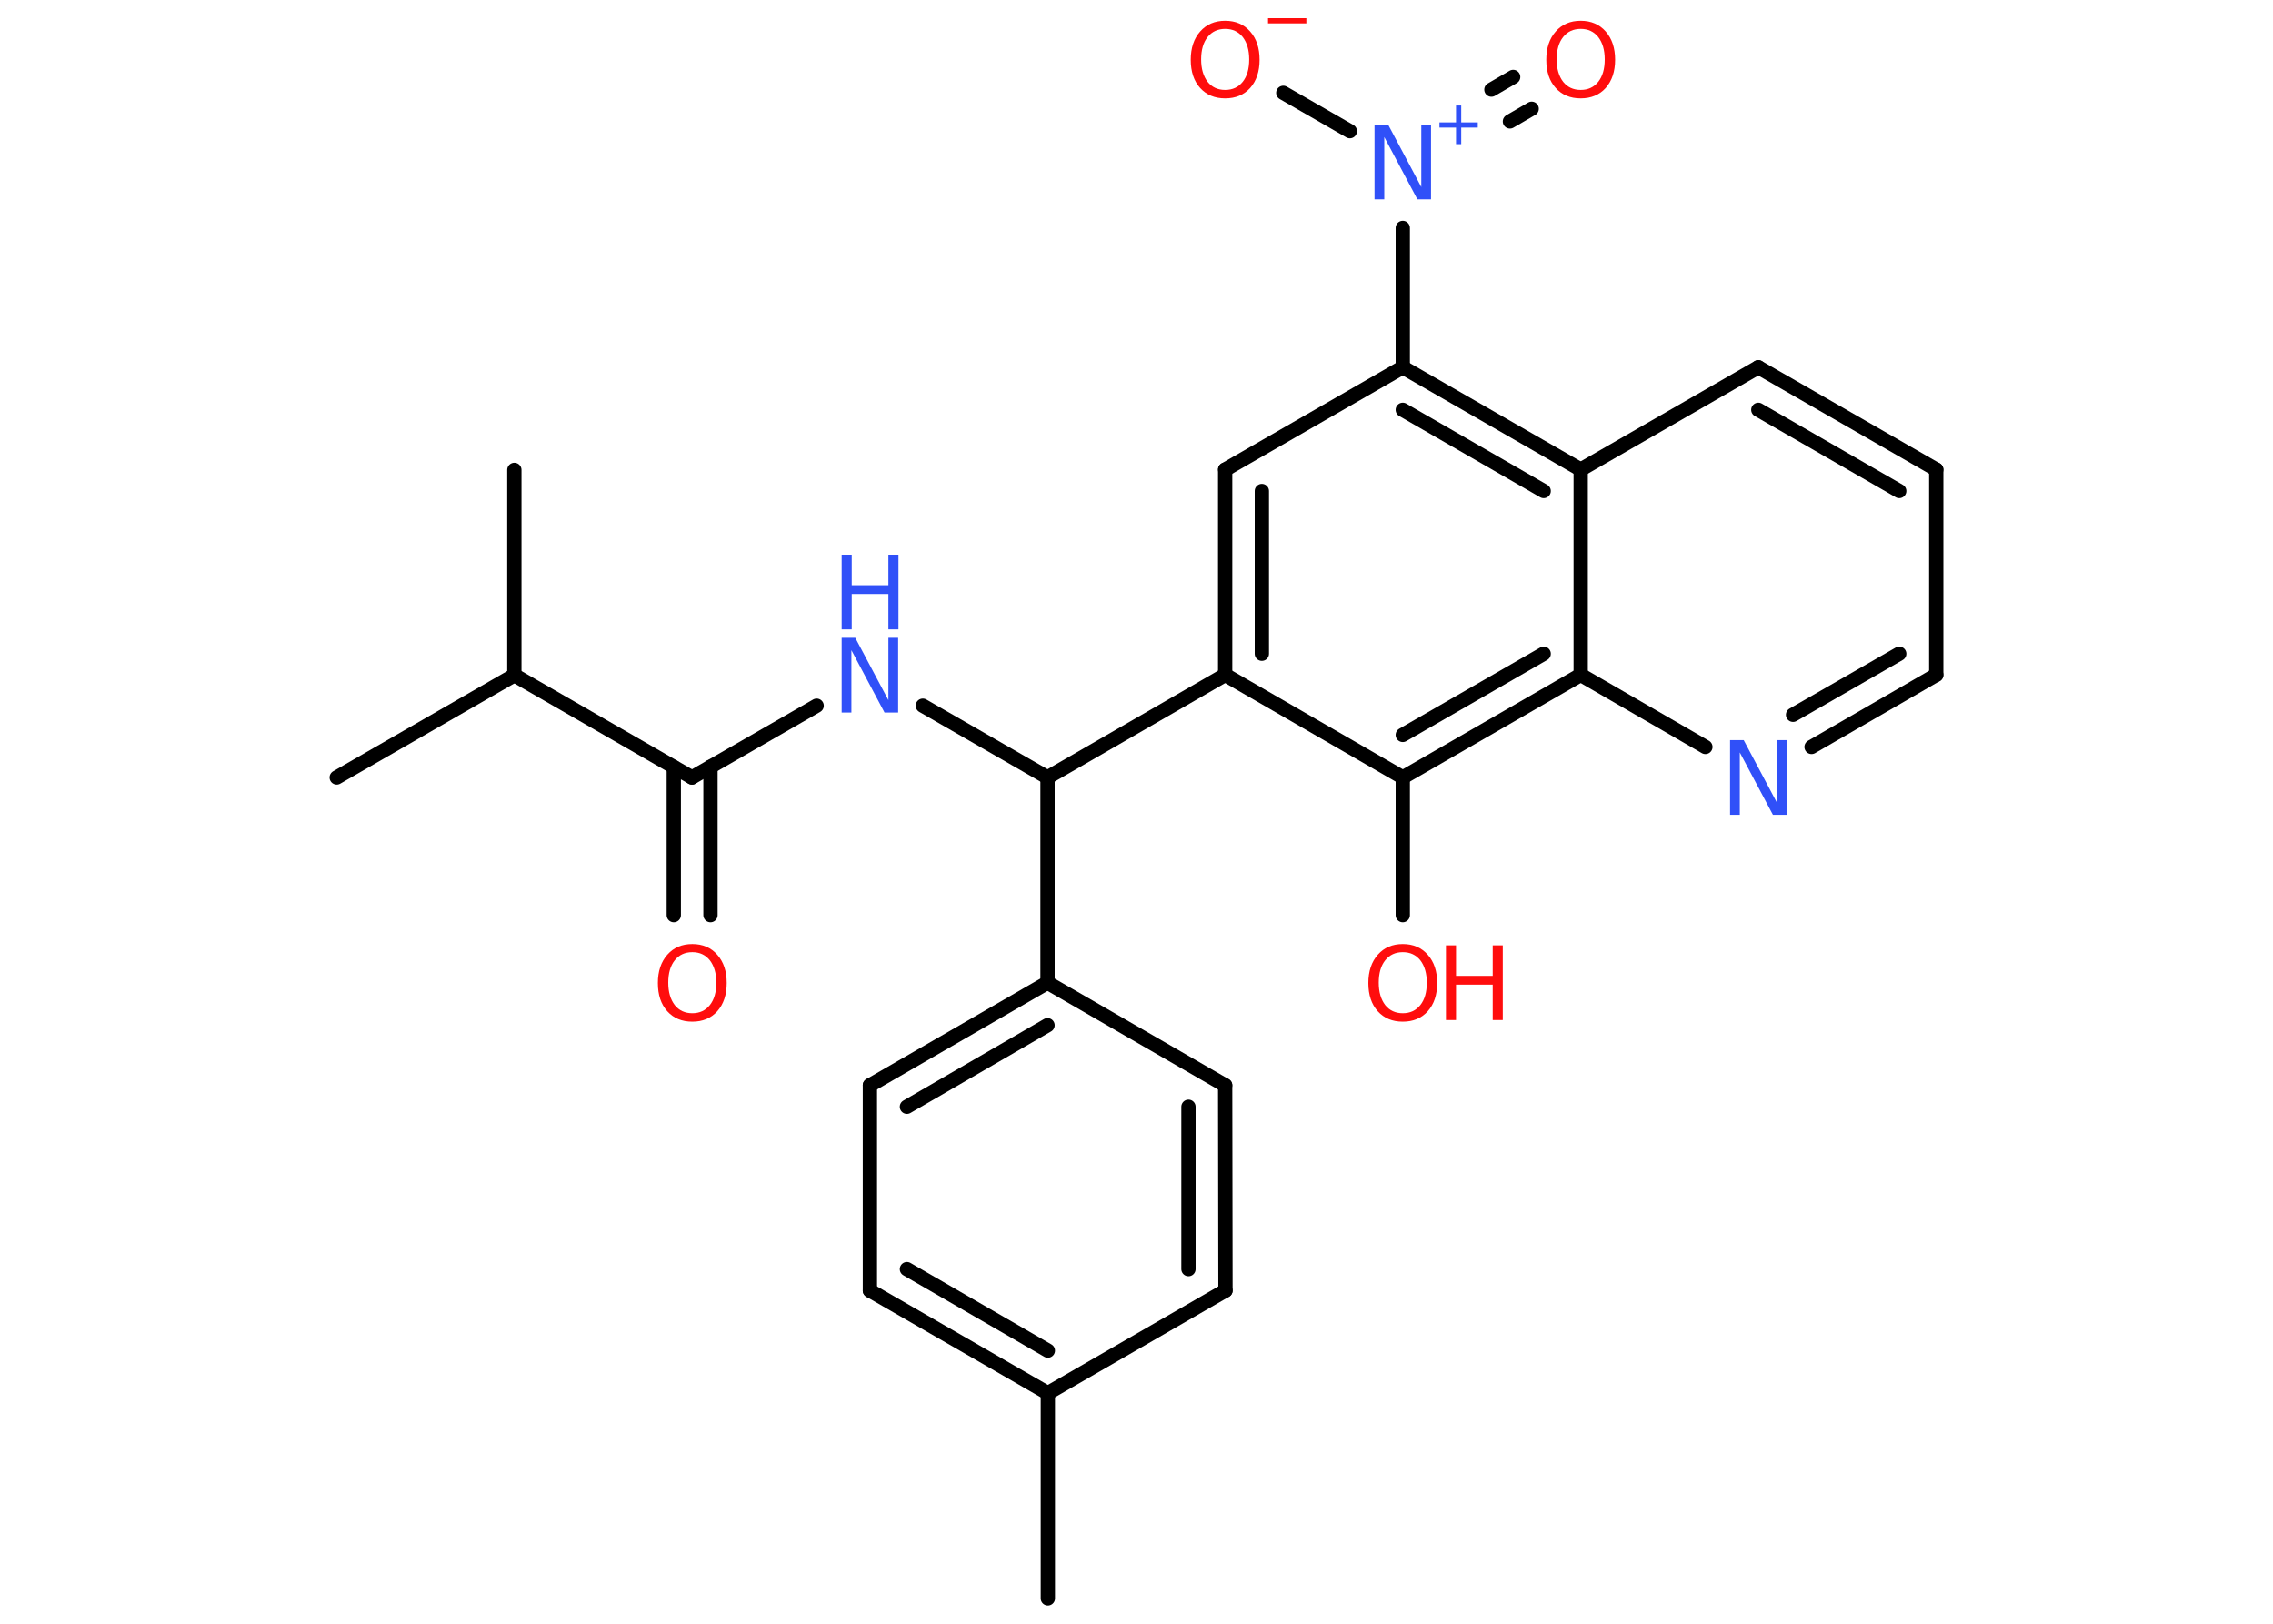 <?xml version='1.0' encoding='UTF-8'?>
<!DOCTYPE svg PUBLIC "-//W3C//DTD SVG 1.1//EN" "http://www.w3.org/Graphics/SVG/1.1/DTD/svg11.dtd">
<svg version='1.2' xmlns='http://www.w3.org/2000/svg' xmlns:xlink='http://www.w3.org/1999/xlink' width='70.0mm' height='50.0mm' viewBox='0 0 70.0 50.0'>
  <desc>Generated by the Chemistry Development Kit (http://github.com/cdk)</desc>
  <g stroke-linecap='round' stroke-linejoin='round' stroke='#000000' stroke-width='.44' fill='#FF0D0D'>
    <rect x='.0' y='.0' width='70.0' height='50.0' fill='#FFFFFF' stroke='none'/>
    <g id='mol1' class='mol'>
      <line id='mol1bnd1' class='bond' x1='32.27' y1='49.22' x2='32.27' y2='42.9'/>
      <g id='mol1bnd2' class='bond'>
        <line x1='26.79' y1='39.74' x2='32.27' y2='42.9'/>
        <line x1='27.93' y1='39.08' x2='32.27' y2='41.59'/>
      </g>
      <line id='mol1bnd3' class='bond' x1='26.79' y1='39.74' x2='26.79' y2='33.42'/>
      <g id='mol1bnd4' class='bond'>
        <line x1='32.26' y1='30.26' x2='26.79' y2='33.42'/>
        <line x1='32.26' y1='31.57' x2='27.93' y2='34.08'/>
      </g>
      <line id='mol1bnd5' class='bond' x1='32.26' y1='30.26' x2='32.26' y2='23.94'/>
      <line id='mol1bnd6' class='bond' x1='32.26' y1='23.94' x2='28.42' y2='21.73'/>
      <line id='mol1bnd7' class='bond' x1='25.15' y1='21.73' x2='21.31' y2='23.94'/>
      <g id='mol1bnd8' class='bond'>
        <line x1='21.88' y1='23.61' x2='21.88' y2='28.18'/>
        <line x1='20.75' y1='23.62' x2='20.75' y2='28.18'/>
      </g>
      <line id='mol1bnd9' class='bond' x1='21.31' y1='23.94' x2='15.84' y2='20.79'/>
      <line id='mol1bnd10' class='bond' x1='15.84' y1='20.79' x2='10.37' y2='23.94'/>
      <line id='mol1bnd11' class='bond' x1='15.84' y1='20.79' x2='15.84' y2='14.47'/>
      <line id='mol1bnd12' class='bond' x1='32.26' y1='23.94' x2='37.73' y2='20.78'/>
      <g id='mol1bnd13' class='bond'>
        <line x1='37.73' y1='14.46' x2='37.73' y2='20.78'/>
        <line x1='38.86' y1='15.12' x2='38.86' y2='20.13'/>
      </g>
      <line id='mol1bnd14' class='bond' x1='37.73' y1='14.46' x2='43.2' y2='11.31'/>
      <line id='mol1bnd15' class='bond' x1='43.2' y1='11.31' x2='43.2' y2='7.02'/>
      <g id='mol1bnd16' class='bond'>
        <line x1='45.93' y1='2.76' x2='46.6' y2='2.37'/>
        <line x1='46.5' y1='3.74' x2='47.17' y2='3.35'/>
      </g>
      <line id='mol1bnd17' class='bond' x1='41.57' y1='4.04' x2='39.52' y2='2.86'/>
      <g id='mol1bnd18' class='bond'>
        <line x1='48.68' y1='14.46' x2='43.2' y2='11.31'/>
        <line x1='47.54' y1='15.12' x2='43.2' y2='12.62'/>
      </g>
      <line id='mol1bnd19' class='bond' x1='48.68' y1='14.46' x2='54.15' y2='11.31'/>
      <g id='mol1bnd20' class='bond'>
        <line x1='59.63' y1='14.46' x2='54.15' y2='11.31'/>
        <line x1='58.49' y1='15.12' x2='54.15' y2='12.62'/>
      </g>
      <line id='mol1bnd21' class='bond' x1='59.63' y1='14.46' x2='59.63' y2='20.78'/>
      <g id='mol1bnd22' class='bond'>
        <line x1='55.79' y1='23.0' x2='59.63' y2='20.78'/>
        <line x1='55.22' y1='22.01' x2='58.49' y2='20.13'/>
      </g>
      <line id='mol1bnd23' class='bond' x1='52.52' y1='23.0' x2='48.68' y2='20.78'/>
      <line id='mol1bnd24' class='bond' x1='48.68' y1='14.46' x2='48.68' y2='20.78'/>
      <g id='mol1bnd25' class='bond'>
        <line x1='43.2' y1='23.94' x2='48.68' y2='20.78'/>
        <line x1='43.2' y1='22.63' x2='47.54' y2='20.13'/>
      </g>
      <line id='mol1bnd26' class='bond' x1='37.73' y1='20.78' x2='43.2' y2='23.94'/>
      <line id='mol1bnd27' class='bond' x1='43.2' y1='23.94' x2='43.2' y2='28.18'/>
      <line id='mol1bnd28' class='bond' x1='32.26' y1='30.26' x2='37.73' y2='33.42'/>
      <g id='mol1bnd29' class='bond'>
        <line x1='37.74' y1='39.74' x2='37.73' y2='33.42'/>
        <line x1='36.6' y1='39.08' x2='36.6' y2='34.08'/>
      </g>
      <line id='mol1bnd30' class='bond' x1='32.27' y1='42.9' x2='37.74' y2='39.74'/>
      <g id='mol1atm7' class='atom'>
        <path d='M25.92 19.64h.42l1.02 1.92v-1.92h.3v2.3h-.42l-1.02 -1.92v1.92h-.3v-2.3z' stroke='none' fill='#3050F8'/>
        <path d='M25.92 17.08h.31v.94h1.13v-.94h.31v2.3h-.31v-1.09h-1.13v1.09h-.31v-2.3z' stroke='none' fill='#3050F8'/>
      </g>
      <path id='mol1atm9' class='atom' d='M21.32 29.32q-.34 .0 -.54 .25q-.2 .25 -.2 .69q.0 .43 .2 .69q.2 .25 .54 .25q.34 .0 .54 -.25q.2 -.25 .2 -.69q.0 -.43 -.2 -.69q-.2 -.25 -.54 -.25zM21.32 29.07q.48 .0 .77 .33q.29 .33 .29 .87q.0 .54 -.29 .87q-.29 .32 -.77 .32q-.48 .0 -.77 -.32q-.29 -.32 -.29 -.87q.0 -.54 .29 -.87q.29 -.33 .77 -.33z' stroke='none'/>
      <g id='mol1atm16' class='atom'>
        <path d='M42.33 3.84h.42l1.02 1.92v-1.92h.3v2.3h-.42l-1.02 -1.92v1.92h-.3v-2.3z' stroke='none' fill='#3050F8'/>
        <path d='M45.0 3.25v.52h.51v.16h-.51v.51h-.16v-.51h-.51v-.16h.51v-.52h.16z' stroke='none' fill='#3050F8'/>
      </g>
      <path id='mol1atm17' class='atom' d='M48.68 .89q-.34 .0 -.54 .25q-.2 .25 -.2 .69q.0 .43 .2 .69q.2 .25 .54 .25q.34 .0 .54 -.25q.2 -.25 .2 -.69q.0 -.43 -.2 -.69q-.2 -.25 -.54 -.25zM48.68 .64q.48 .0 .77 .33q.29 .33 .29 .87q.0 .54 -.29 .87q-.29 .32 -.77 .32q-.48 .0 -.77 -.32q-.29 -.32 -.29 -.87q.0 -.54 .29 -.87q.29 -.33 .77 -.33z' stroke='none'/>
      <g id='mol1atm18' class='atom'>
        <path d='M37.73 .89q-.34 .0 -.54 .25q-.2 .25 -.2 .69q.0 .43 .2 .69q.2 .25 .54 .25q.34 .0 .54 -.25q.2 -.25 .2 -.69q.0 -.43 -.2 -.69q-.2 -.25 -.54 -.25zM37.73 .64q.48 .0 .77 .33q.29 .33 .29 .87q.0 .54 -.29 .87q-.29 .32 -.77 .32q-.48 .0 -.77 -.32q-.29 -.32 -.29 -.87q.0 -.54 .29 -.87q.29 -.33 .77 -.33z' stroke='none'/>
        <path d='M39.05 .56h1.18v.16h-1.18v-.16z' stroke='none'/>
      </g>
      <path id='mol1atm23' class='atom' d='M53.28 22.79h.42l1.02 1.92v-1.92h.3v2.3h-.42l-1.02 -1.92v1.92h-.3v-2.3z' stroke='none' fill='#3050F8'/>
      <g id='mol1atm26' class='atom'>
        <path d='M43.2 29.32q-.34 .0 -.54 .25q-.2 .25 -.2 .69q.0 .43 .2 .69q.2 .25 .54 .25q.34 .0 .54 -.25q.2 -.25 .2 -.69q.0 -.43 -.2 -.69q-.2 -.25 -.54 -.25zM43.2 29.07q.48 .0 .77 .33q.29 .33 .29 .87q.0 .54 -.29 .87q-.29 .32 -.77 .32q-.48 .0 -.77 -.32q-.29 -.32 -.29 -.87q.0 -.54 .29 -.87q.29 -.33 .77 -.33z' stroke='none'/>
        <path d='M44.53 29.11h.31v.94h1.13v-.94h.31v2.3h-.31v-1.09h-1.13v1.09h-.31v-2.3z' stroke='none'/>
      </g>
    </g>
  </g>
</svg>
